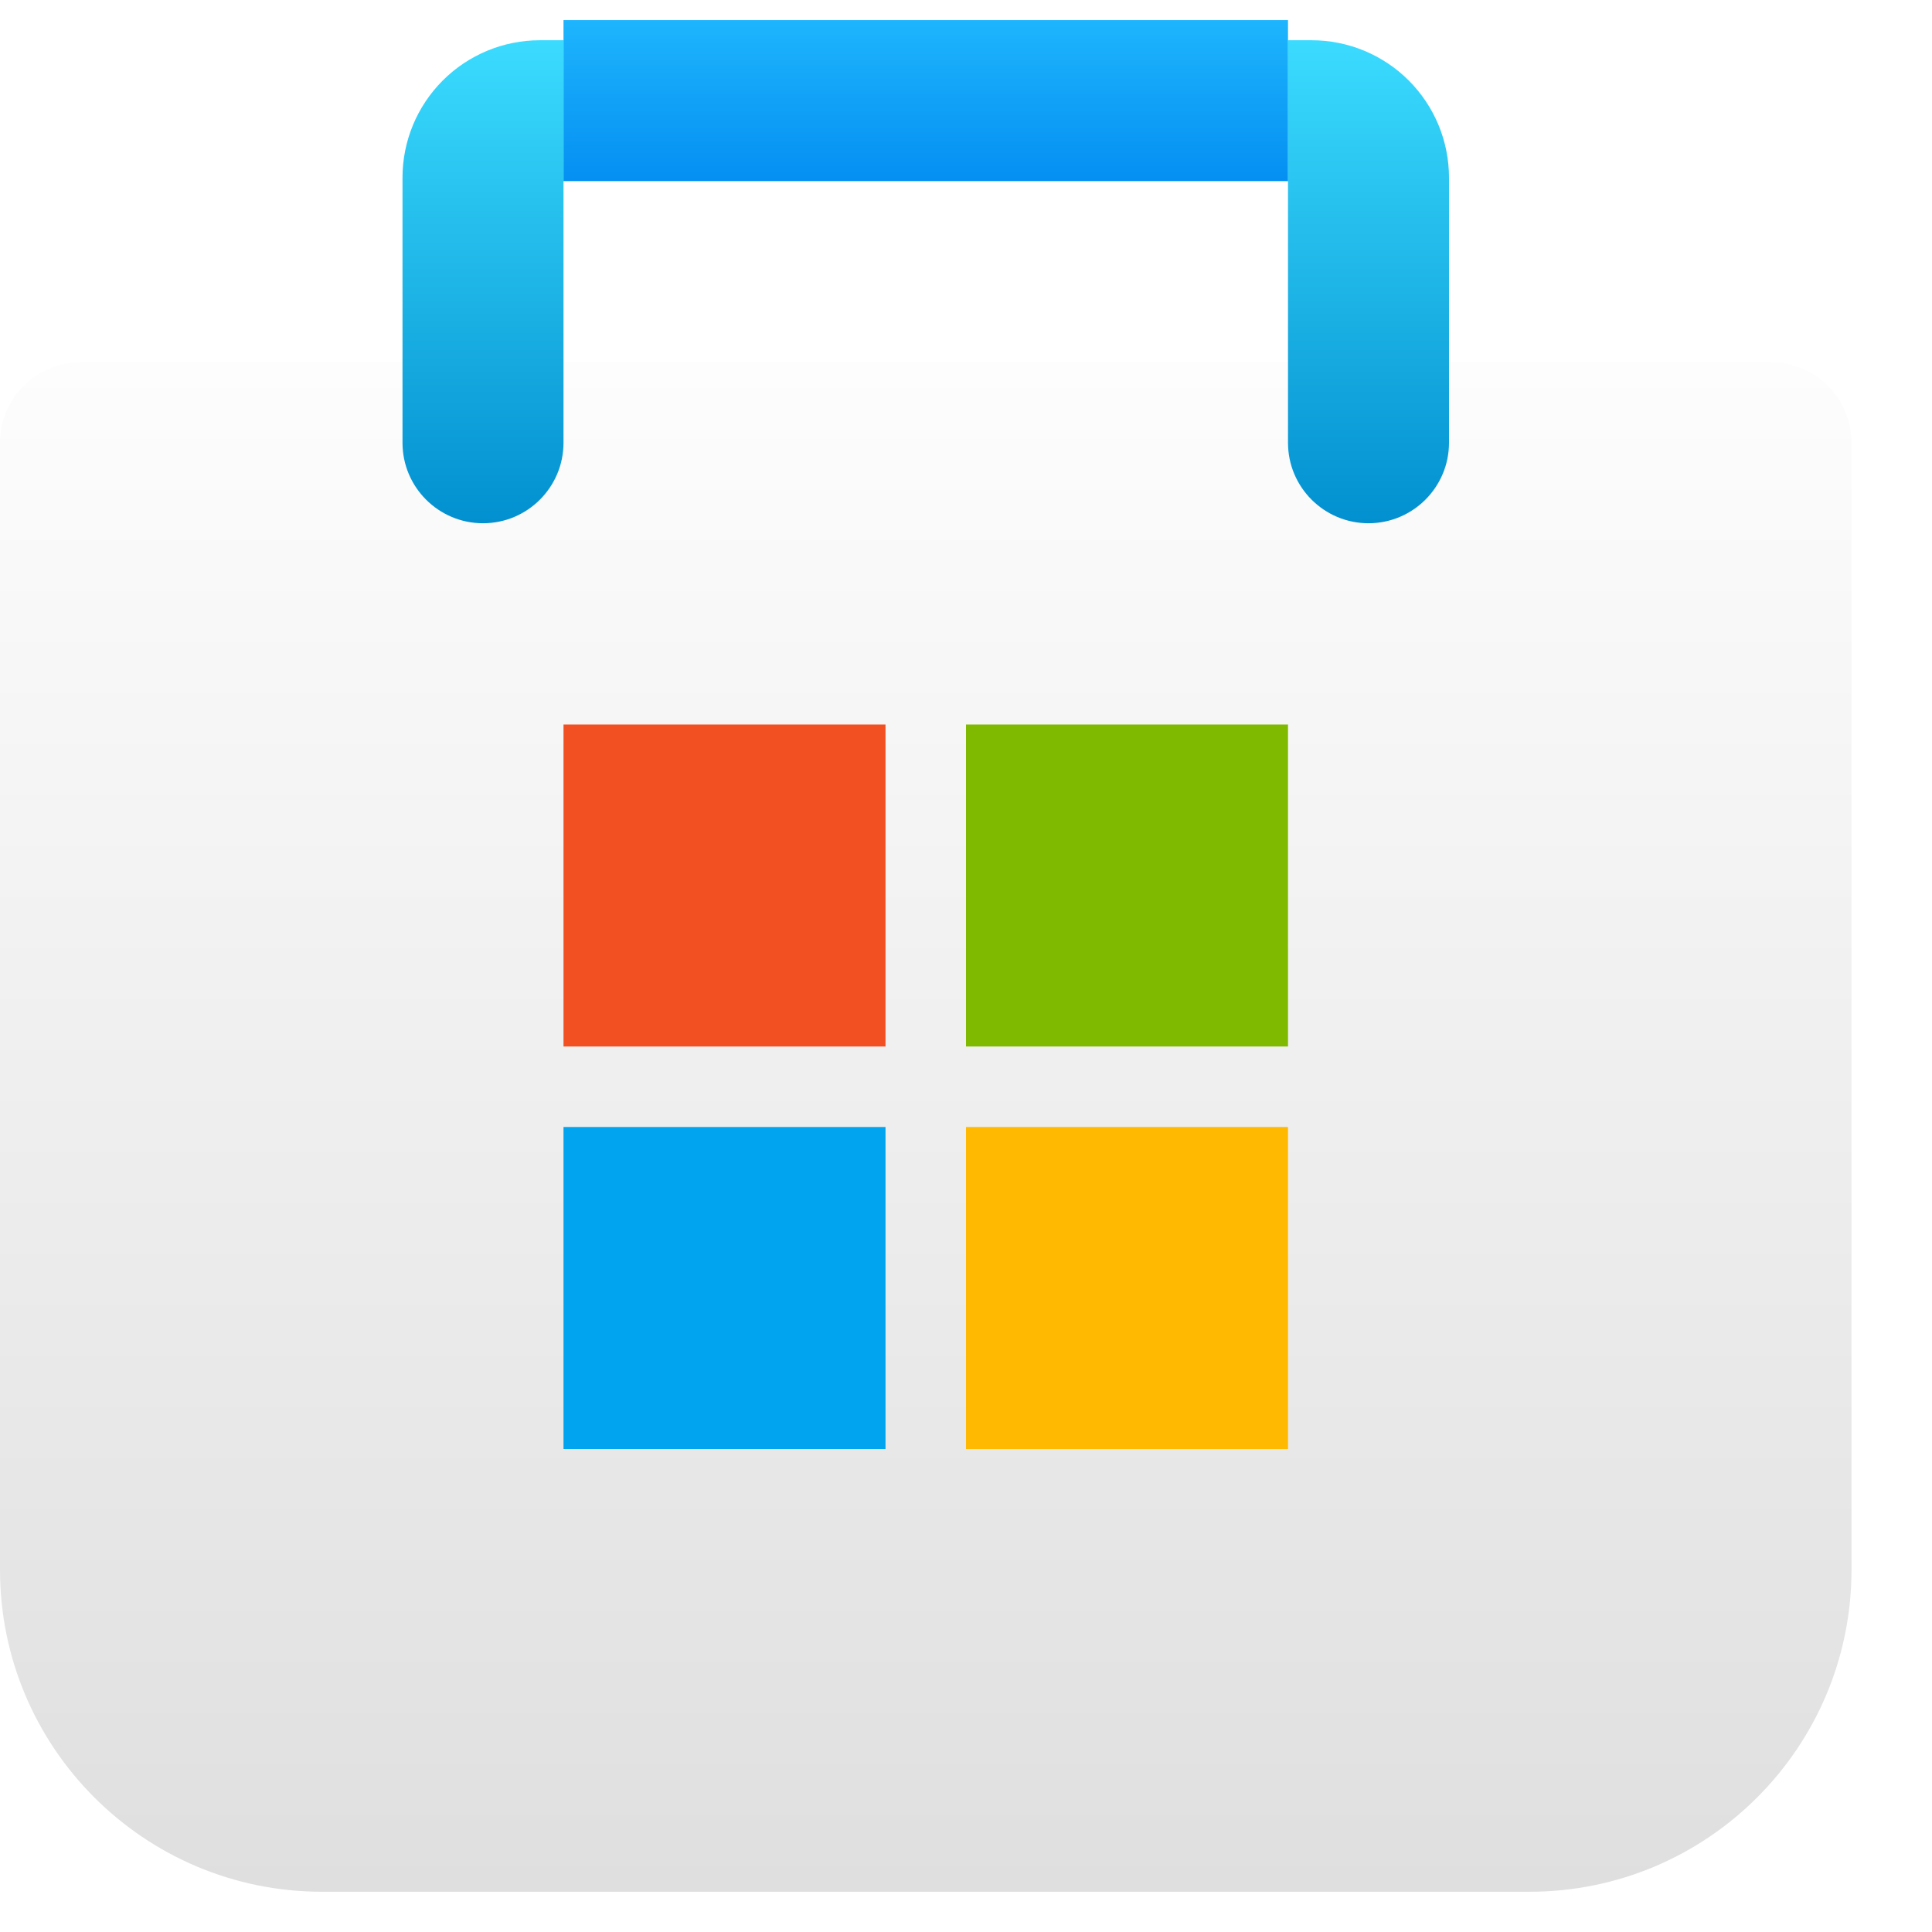 <svg width="24" height="24" viewBox="0 0 24 24" fill="none" xmlns="http://www.w3.org/2000/svg">
<g clip-path="url(#clip0_1_4170)">
<g filter="url(#filter0_d_1_4170)">
<path d="M0 5C0 4.448 0.448 4 1 4H22C22.552 4 23 4.448 23 5V19C23 21.209 21.209 23 19 23H4C1.791 23 0 21.209 0 19V5Z" fill="url(#paint0_linear_1_4170)"/>
</g>
<g filter="url(#filter1_d_1_4170)">
<path d="M5 1.707C5 1.254 5.18 0.82 5.5 0.5C5.82 0.18 6.254 0 6.707 0H7V5C7 5.552 6.552 6 6 6C5.448 6 5 5.552 5 5V1.707Z" fill="url(#paint1_linear_1_4170)"/>
<path d="M18 1.707C18 1.254 17.82 0.82 17.5 0.5C17.18 0.18 16.746 0 16.293 0H16V5C16 5.552 16.448 6 17 6C17.552 6 18 5.552 18 5V1.707Z" fill="url(#paint2_linear_1_4170)"/>
<g filter="url(#filter2_i_1_4170)">
<rect x="7" width="9" height="2" fill="url(#paint3_linear_1_4170)"/>
</g>
</g>
<rect x="7" y="9" width="4" height="4" fill="#F25022"/>
<rect x="7" y="14" width="4" height="4" fill="#00A4EF"/>
<rect x="12" y="9" width="4" height="4" fill="#7FBA00"/>
<rect x="12" y="14" width="4" height="4" fill="#FFB900"/>
</g>
<defs>
<filter id="filter0_d_1_4170" x="-1" y="3.5" width="25" height="21" filterUnits="userSpaceOnUse" color-interpolation-filters="sRGB">
<feFlood flood-opacity="0" result="BackgroundImageFix"/>
<feColorMatrix in="SourceAlpha" type="matrix" values="0 0 0 0 0 0 0 0 0 0 0 0 0 0 0 0 0 0 127 0" result="hardAlpha"/>
<feOffset dy="0.5"/>
<feGaussianBlur stdDeviation="0.5"/>
<feColorMatrix type="matrix" values="0 0 0 0 0 0 0 0 0 0 0 0 0 0 0 0 0 0 0.2 0"/>
<feBlend mode="normal" in2="BackgroundImageFix" result="effect1_dropShadow_1_4170"/>
<feBlend mode="normal" in="SourceGraphic" in2="effect1_dropShadow_1_4170" result="shape"/>
</filter>
<filter id="filter1_d_1_4170" x="4" y="-0.5" width="15" height="8" filterUnits="userSpaceOnUse" color-interpolation-filters="sRGB">
<feFlood flood-opacity="0" result="BackgroundImageFix"/>
<feColorMatrix in="SourceAlpha" type="matrix" values="0 0 0 0 0 0 0 0 0 0 0 0 0 0 0 0 0 0 127 0" result="hardAlpha"/>
<feOffset dy="0.5"/>
<feGaussianBlur stdDeviation="0.5"/>
<feColorMatrix type="matrix" values="0 0 0 0 0 0 0 0 0 0 0 0 0 0 0 0 0 0 0.2 0"/>
<feBlend mode="normal" in2="BackgroundImageFix" result="effect1_dropShadow_1_4170"/>
<feBlend mode="normal" in="SourceGraphic" in2="effect1_dropShadow_1_4170" result="shape"/>
</filter>
<filter id="filter2_i_1_4170" x="7" y="-0.25" width="9" height="2.25" filterUnits="userSpaceOnUse" color-interpolation-filters="sRGB">
<feFlood flood-opacity="0" result="BackgroundImageFix"/>
<feBlend mode="normal" in="SourceGraphic" in2="BackgroundImageFix" result="shape"/>
<feColorMatrix in="SourceAlpha" type="matrix" values="0 0 0 0 0 0 0 0 0 0 0 0 0 0 0 0 0 0 127 0" result="hardAlpha"/>
<feMorphology radius="0.25" operator="dilate" in="SourceAlpha" result="effect1_innerShadow_1_4170"/>
<feOffset dy="-0.25"/>
<feGaussianBlur stdDeviation="0.25"/>
<feComposite in2="hardAlpha" operator="arithmetic" k2="-1" k3="1"/>
<feColorMatrix type="matrix" values="0 0 0 0 0 0 0 0 0 0 0 0 0 0 0 0 0 0 0.25 0"/>
<feBlend mode="normal" in2="shape" result="effect1_innerShadow_1_4170"/>
</filter>
<linearGradient id="paint0_linear_1_4170" x1="11.5" y1="4" x2="11.5" y2="23" gradientUnits="userSpaceOnUse">
<stop stop-color="#FDFDFD"/>
<stop offset="1" stop-color="#DFDFDF"/>
</linearGradient>
<linearGradient id="paint1_linear_1_4170" x1="11.5" y1="0" x2="11.5" y2="6" gradientUnits="userSpaceOnUse">
<stop stop-color="#C4C4C4"/>
<stop offset="0" stop-color="#3BDBFE"/>
<stop offset="1" stop-color="#0290D0"/>
</linearGradient>
<linearGradient id="paint2_linear_1_4170" x1="11.5" y1="0" x2="11.5" y2="6" gradientUnits="userSpaceOnUse">
<stop stop-color="#C4C4C4"/>
<stop offset="0" stop-color="#3BDBFE"/>
<stop offset="1" stop-color="#0290D0"/>
</linearGradient>
<linearGradient id="paint3_linear_1_4170" x1="11.5" y1="0" x2="11.5" y2="2" gradientUnits="userSpaceOnUse">
<stop stop-color="#1EB5FD"/>
<stop offset="1" stop-color="#048FF2"/>
</linearGradient>
<clipPath id="clip0_1_4170">
<rect width="24" height="24" fill="white"/>
</clipPath>
</defs>
</svg>
